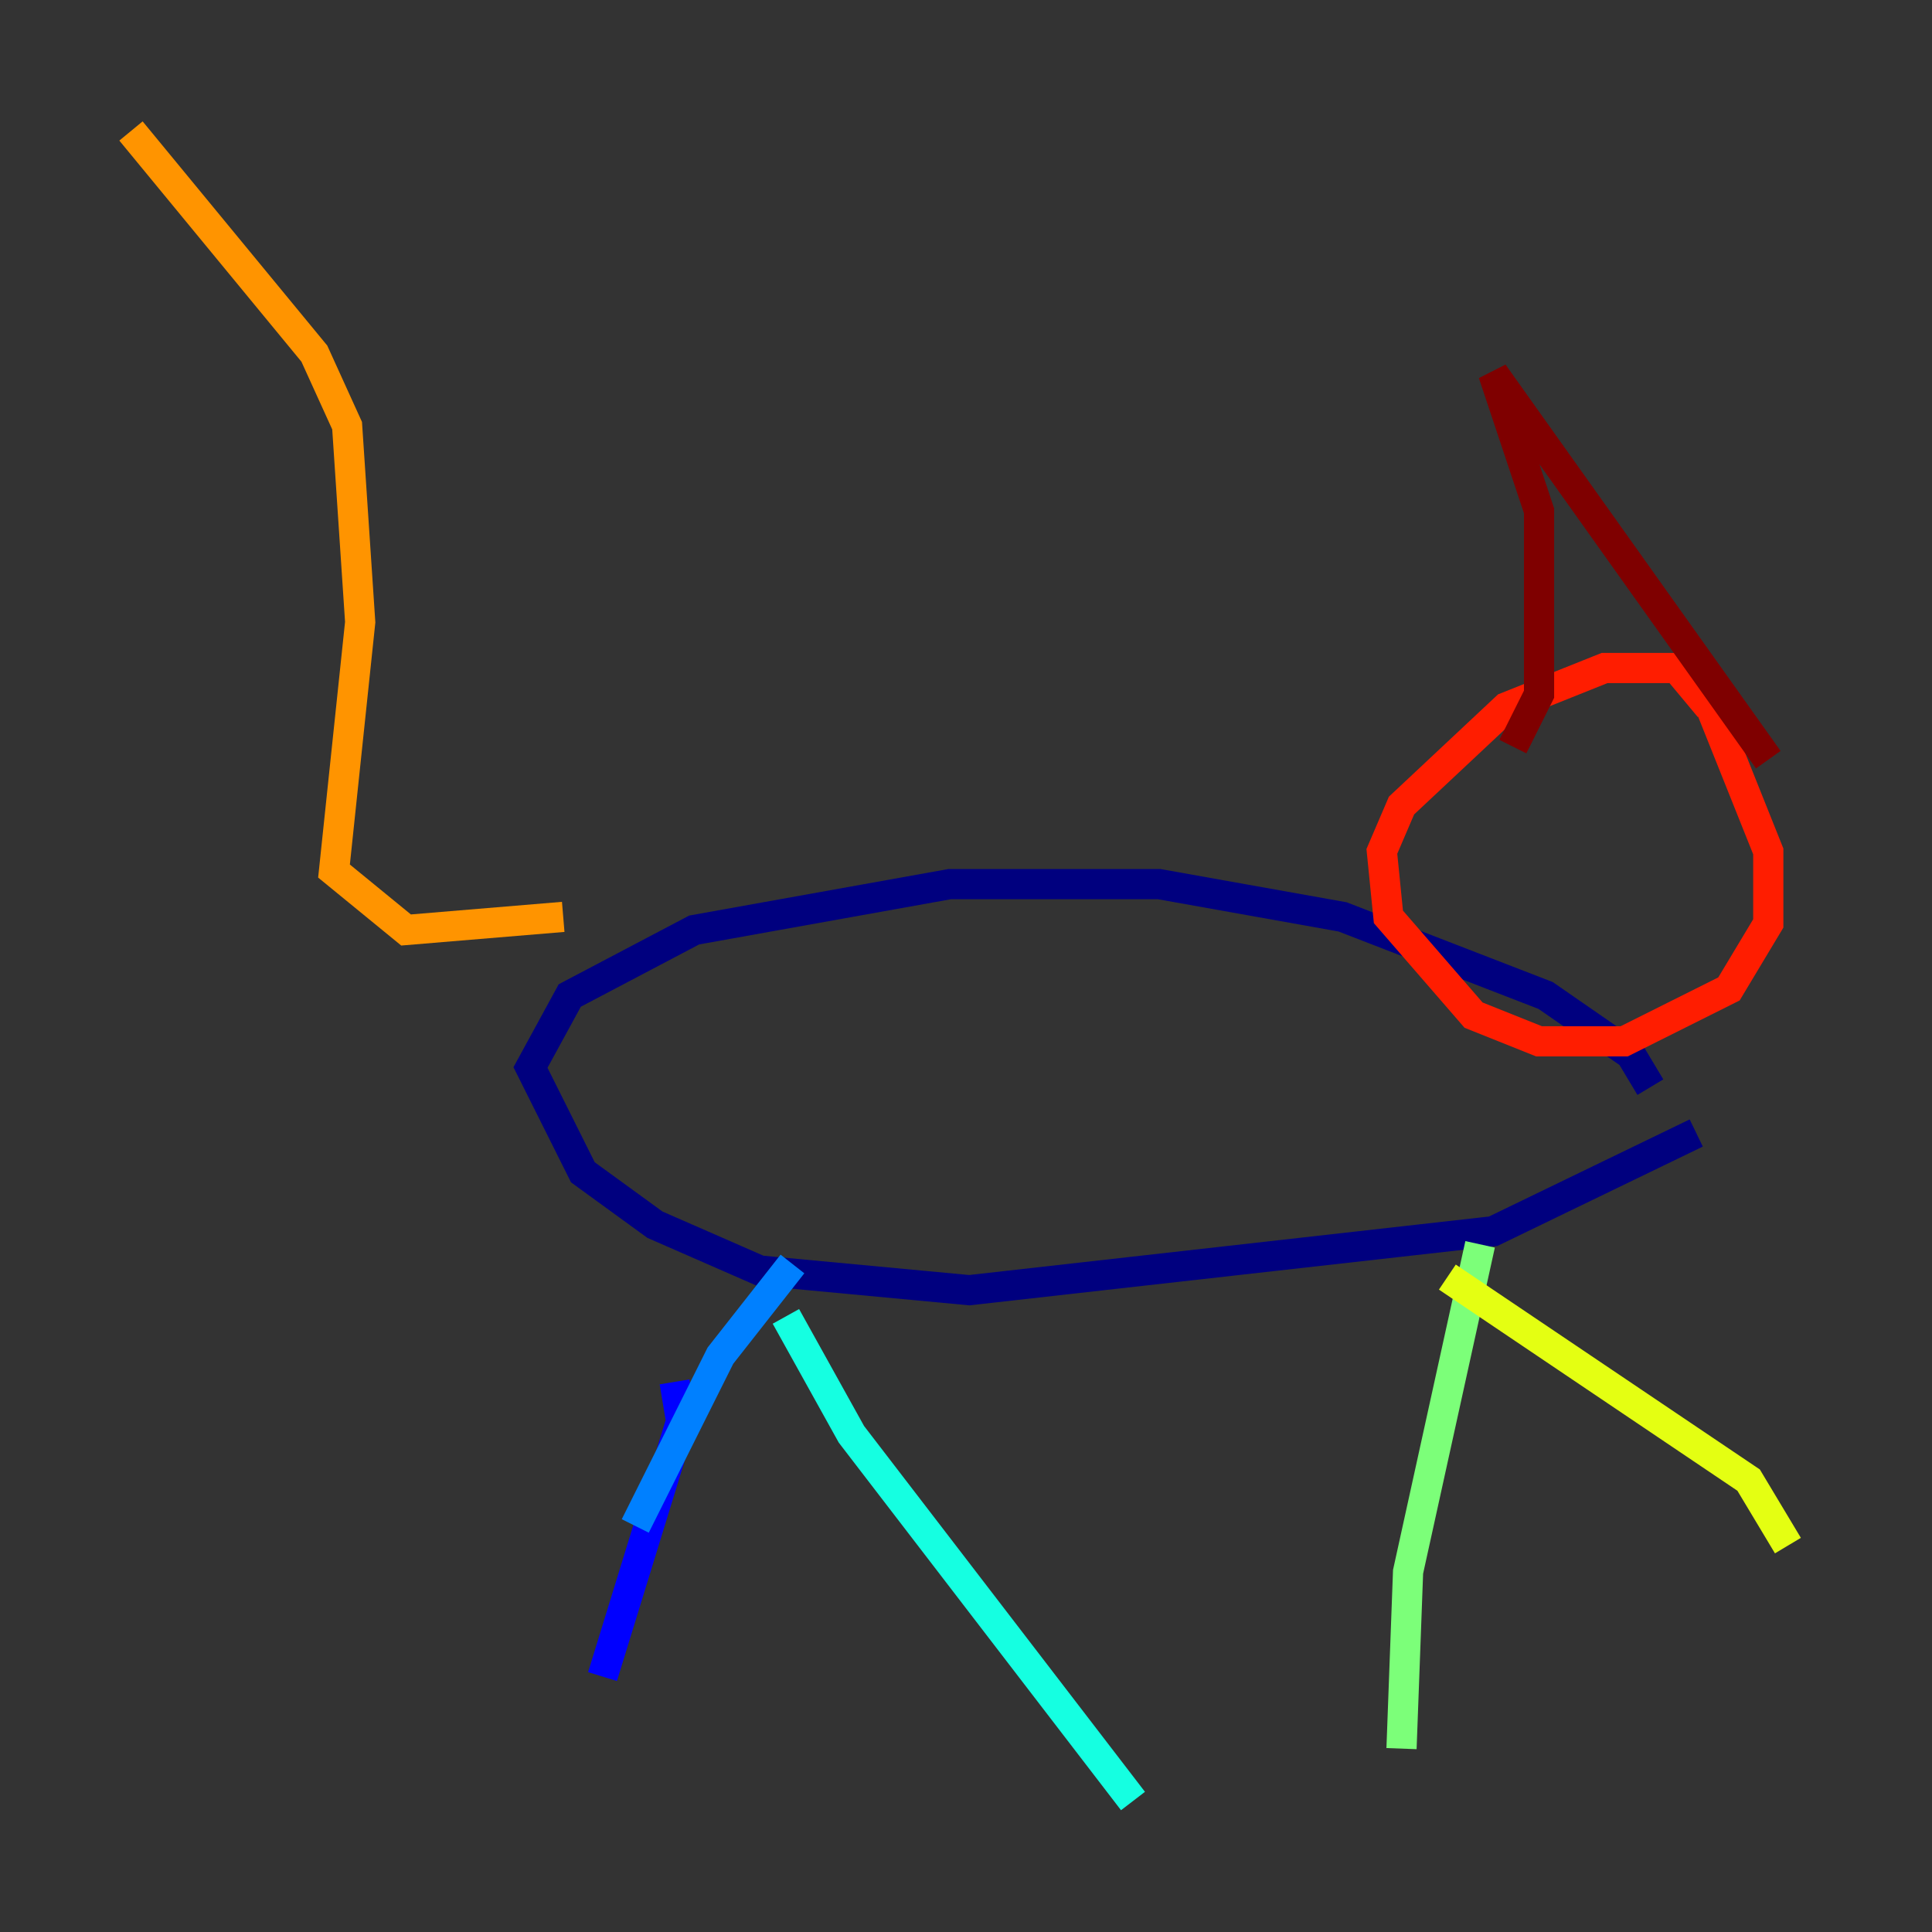 <?xml version="1.0" encoding="utf-8" ?>
<svg baseProfile="tiny" height="128" version="1.2" viewBox="0,0,128,128" width="128" xmlns="http://www.w3.org/2000/svg" xmlns:ev="http://www.w3.org/2001/xml-events" xmlns:xlink="http://www.w3.org/1999/xlink"><rect x="0" y="0" width="128" height="128" fill="#333333" stroke="none"/><defs /><polyline fill="none" points="109.342,72.027 108.041,69.858 102.4,65.953 88.949,60.746 76.8,58.576 62.915,58.576 45.993,61.614 37.749,65.953 35.146,70.725 38.617,77.668 43.39,81.139 50.332,84.176 64.217,85.478 98.929,81.573 112.38,75.064" stroke="#00007f" stroke-width="2" /><polyline fill="none" points="44.691,91.552 45.125,94.156 39.919,111.078" stroke="#0000ff" stroke-width="2" /><polyline fill="none" points="52.502,83.742 47.729,89.817 42.088,101.098" stroke="#0080ff" stroke-width="2" /><polyline fill="none" points="52.068,87.214 56.407,95.024 75.064,119.322" stroke="#15ffe1" stroke-width="2" /><polyline fill="none" points="98.061,82.441 93.288,104.136 92.854,115.851" stroke="#7cff79" stroke-width="2" /><polyline fill="none" points="95.891,84.61 115.851,98.061 118.454,102.4" stroke="#e4ff12" stroke-width="2" /><polyline fill="none" points="37.315,60.746 26.902,61.614 22.129,57.709 23.864,41.22 22.997,28.203 20.827,23.43 8.678,8.678" stroke="#ff9400" stroke-width="2" /><polyline fill="none" points="113.248,46.861 111.078,44.258 106.305,44.258 99.797,46.861 92.854,53.37 91.552,56.407 91.986,60.746 97.627,67.254 101.966,68.99 107.607,68.99 114.549,65.519 117.153,61.18 117.153,56.407 111.946,43.39" stroke="#ff1d00" stroke-width="2" /><polyline fill="none" points="100.231,49.464 101.966,45.993 101.966,33.844 98.929,24.732 117.153,50.332" stroke="#7f0000" stroke-width="2" /></svg>